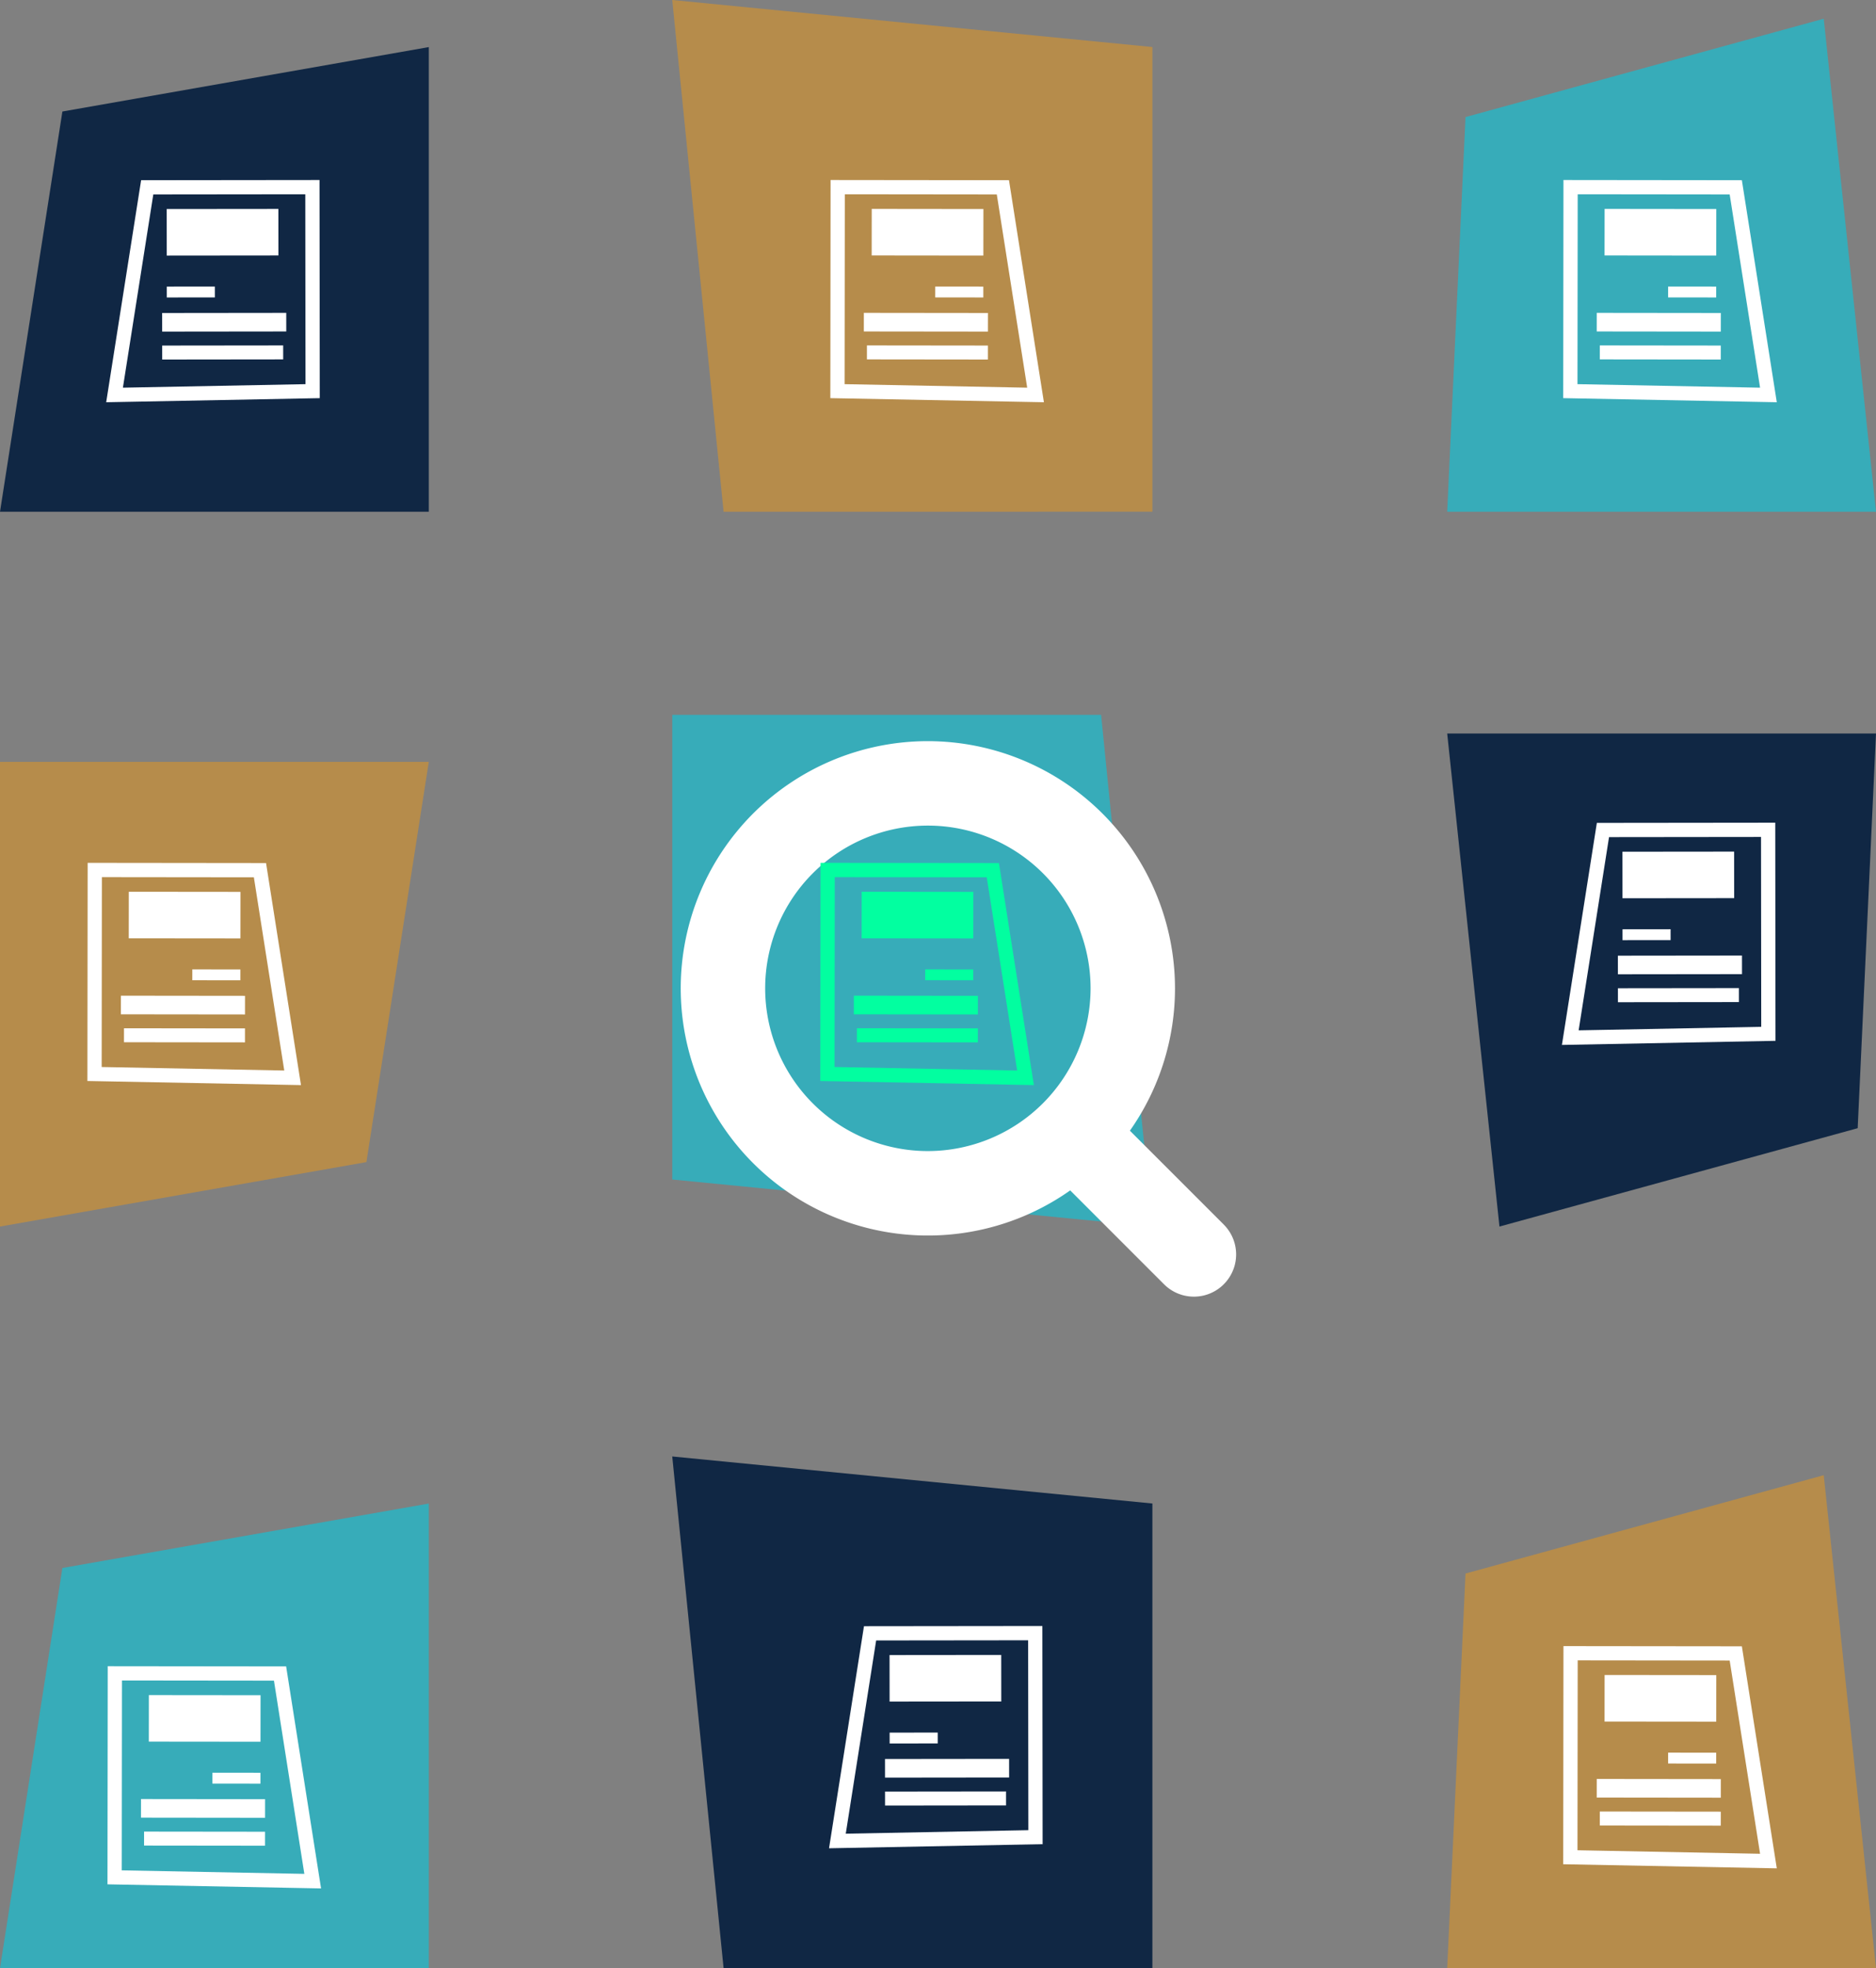 <svg xmlns="http://www.w3.org/2000/svg" width="131.643" height="138.081" viewBox="0 0 131.643 138.081">
  <rect x="0" y="0" width="131.643" height="138.081" fill="#808080" stroke="none"/>
  <g id="Group_521" data-name="Group 521" transform="translate(-280 -1454)">
    <g id="Group_507" data-name="Group 507" transform="translate(280 1454)">
      <path id="Path_775" data-name="Path 775" d="M4.378,4.521,30.09,0V32.6H0Z" transform="translate(0 3.303)" fill="#102744"/>
      <path id="Path_776" data-name="Path 776" d="M4.378,4.521,30.09,0V32.6H0Z" transform="translate(0 105.483)" fill="#37acb9"/>
      <path id="Path_777" data-name="Path 777" d="M4.378,4.521,30.09,0V32.6H0Z" transform="translate(30.09 86.05) rotate(180)" fill="#b68c4b"/>
      <path id="Path_778" data-name="Path 778" d="M-5.748-5.269l33.693,3.3v32.6H-2.145Z" transform="translate(52.921 5.269)" fill="#b68c4b"/>
      <path id="Path_779" data-name="Path 779" d="M-5.748-5.269l33.693,3.3v32.6H-2.145Z" transform="translate(52.921 107.449)" fill="#102744"/>
      <path id="Path_780" data-name="Path 780" d="M0,0,33.693,3.3V35.9H3.6Z" transform="translate(80.867 86.05) rotate(180)" fill="#37acb9"/>
      <path id="Path_781" data-name="Path 781" d="M1.285,3.725l25.137-6.9L30.09,31.412H0Z" transform="translate(101.553 4.488)" fill="#37acb9"/>
      <path id="Path_782" data-name="Path 782" d="M1.285,3.725l25.137-6.9L30.09,31.412H0Z" transform="translate(101.553 106.668)" fill="#b68c4b"/>
      <path id="Path_783" data-name="Path 783" d="M1.285,6.9,26.423,0,30.09,34.589H0Z" transform="translate(131.643 86.05) rotate(180)" fill="#102744"/>
    </g>
    <g id="loupe" transform="translate(329.269 1507.496)">
      <g id="Group_509" data-name="Group 509">
        <g id="Group_508" data-name="Group 508">
          <path id="Path_784" data-name="Path 784" d="M15.842,0A15.842,15.842,0,1,0,31.683,15.842,15.86,15.86,0,0,0,15.842,0Zm0,28.759A12.917,12.917,0,1,1,28.759,15.842,12.932,12.932,0,0,1,15.842,28.759Z" fill="#52b590" stroke="#fff" stroke-width="3"/>
        </g>
      </g>
      <g id="Group_511" data-name="Group 511" transform="translate(24.664 24.664)">
        <g id="Group_510" data-name="Group 510">
          <path id="Path_785" data-name="Path 785" d="M361.926,359.858l-8.384-8.384a1.462,1.462,0,1,0-2.068,2.068l8.384,8.384a1.462,1.462,0,0,0,2.068-2.068Z" transform="translate(-351.046 -351.046)" fill="#52b590" stroke="#fff" stroke-width="3"/>
        </g>
      </g>
    </g>
    <g id="Group_512" data-name="Group 512" transform="translate(390.19 1467.129)">
      <path id="Path_786" data-name="Path 786" d="M789.059,375.966l-13.9-.267.016-14.313,11.592.013Z" transform="translate(-775.154 -361.386)" fill="none" stroke="#fff" stroke-miterlimit="10" stroke-width="1"/>
      <rect id="Rectangle_545" data-name="Rectangle 545" width="1.306" height="8.708" transform="translate(1.855 10.125) rotate(-89.935)" fill="#fff"/>
      <rect id="Rectangle_546" data-name="Rectangle 546" width="0.98" height="8.49" transform="translate(2.071 12.084) rotate(-89.935)" fill="#fff"/>
      <rect id="Rectangle_547" data-name="Rectangle 547" width="0.762" height="3.374" transform="translate(6.865 7.736) rotate(-89.936)" fill="#fff"/>
      <rect id="Rectangle_548" data-name="Rectangle 548" width="3.265" height="7.837" transform="translate(2.405 4.792) rotate(-89.935)" fill="#fff"/>
    </g>
    <g id="Group_513" data-name="Group 513" transform="translate(338.762 1467.129)">
      <path id="Path_786-2" data-name="Path 786" d="M789.059,375.966l-13.9-.267.016-14.313,11.592.013Z" transform="translate(-775.154 -361.386)" fill="none" stroke="#fff" stroke-miterlimit="10" stroke-width="1"/>
      <rect id="Rectangle_545-2" data-name="Rectangle 545" width="1.306" height="8.708" transform="translate(1.855 10.125) rotate(-89.935)" fill="#fff"/>
      <rect id="Rectangle_546-2" data-name="Rectangle 546" width="0.98" height="8.49" transform="translate(2.071 12.084) rotate(-89.935)" fill="#fff"/>
      <rect id="Rectangle_547-2" data-name="Rectangle 547" width="0.762" height="3.374" transform="translate(6.865 7.736) rotate(-89.936)" fill="#fff"/>
      <rect id="Rectangle_548-2" data-name="Rectangle 548" width="3.265" height="7.837" transform="translate(2.405 4.792) rotate(-89.935)" fill="#fff"/>
    </g>
    <g id="Group_514" data-name="Group 514" transform="translate(288.038 1467.129)">
      <path id="Path_786-3" data-name="Path 786" d="M775.154,375.966l13.9-.267-.016-14.313-11.592.013Z" transform="translate(-775.154 -361.386)" fill="none" stroke="#fff" stroke-miterlimit="10" stroke-width="1"/>
      <rect id="Rectangle_545-3" data-name="Rectangle 545" width="1.306" height="8.708" transform="translate(3.342 10.135) rotate(-90.065)" fill="#fff"/>
      <rect id="Rectangle_546-3" data-name="Rectangle 546" width="0.98" height="8.49" transform="translate(3.344 12.094) rotate(-90.065)" fill="#fff"/>
      <rect id="Rectangle_547-3" data-name="Rectangle 547" width="0.762" height="3.374" transform="translate(3.666 7.74) rotate(-90.064)" fill="#fff"/>
      <rect id="Rectangle_548-3" data-name="Rectangle 548" width="3.265" height="7.837" transform="matrix(-0.001, -1, 1, -0.001, 3.663, 4.801)" fill="#fff"/>
    </g>
    <g id="Group_517" data-name="Group 517" transform="translate(390.19 1512.217)">
      <path id="Path_786-4" data-name="Path 786" d="M775.154,375.966l13.9-.267-.016-14.313-11.592.013Z" transform="translate(-775.154 -361.386)" fill="none" stroke="#fff" stroke-miterlimit="10" stroke-width="1"/>
      <rect id="Rectangle_545-4" data-name="Rectangle 545" width="1.306" height="8.708" transform="translate(3.342 10.135) rotate(-90.065)" fill="#fff"/>
      <rect id="Rectangle_546-4" data-name="Rectangle 546" width="0.98" height="8.49" transform="translate(3.344 12.094) rotate(-90.065)" fill="#fff"/>
      <rect id="Rectangle_547-4" data-name="Rectangle 547" width="0.762" height="3.374" transform="translate(3.666 7.74) rotate(-90.064)" fill="#fff"/>
      <rect id="Rectangle_548-4" data-name="Rectangle 548" width="3.265" height="7.837" transform="matrix(-0.001, -1, 1, -0.001, 3.663, 4.801)" fill="#fff"/>
    </g>
    <g id="Group_518" data-name="Group 518" transform="translate(338.762 1568.576)">
      <path id="Path_786-5" data-name="Path 786" d="M775.154,375.966l13.9-.267-.016-14.313-11.592.013Z" transform="translate(-775.154 -361.386)" fill="none" stroke="#fff" stroke-miterlimit="10" stroke-width="1"/>
      <rect id="Rectangle_545-5" data-name="Rectangle 545" width="1.306" height="8.708" transform="translate(3.342 10.135) rotate(-90.065)" fill="#fff"/>
      <rect id="Rectangle_546-5" data-name="Rectangle 546" width="0.98" height="8.49" transform="translate(3.344 12.094) rotate(-90.065)" fill="#fff"/>
      <rect id="Rectangle_547-5" data-name="Rectangle 547" width="0.762" height="3.374" transform="translate(3.666 7.74) rotate(-90.064)" fill="#fff"/>
      <rect id="Rectangle_548-5" data-name="Rectangle 548" width="3.265" height="7.837" transform="matrix(-0.001, -1, 1, -0.001, 3.663, 4.801)" fill="#fff"/>
    </g>
    <g id="Group_515" data-name="Group 515" transform="translate(286.629 1515.035)">
      <path id="Path_786-6" data-name="Path 786" d="M789.059,375.966l-13.9-.267.016-14.313,11.592.013Z" transform="translate(-775.154 -361.386)" fill="none" stroke="#fff" stroke-miterlimit="10" stroke-width="1"/>
      <rect id="Rectangle_545-6" data-name="Rectangle 545" width="1.306" height="8.708" transform="translate(1.855 10.125) rotate(-89.935)" fill="#fff"/>
      <rect id="Rectangle_546-6" data-name="Rectangle 546" width="0.98" height="8.49" transform="translate(2.071 12.084) rotate(-89.935)" fill="#fff"/>
      <rect id="Rectangle_547-6" data-name="Rectangle 547" width="0.762" height="3.374" transform="translate(6.865 7.736) rotate(-89.936)" fill="#fff"/>
      <rect id="Rectangle_548-6" data-name="Rectangle 548" width="3.265" height="7.837" transform="matrix(0.001, -1, 1, 0.001, 2.405, 4.792)" fill="#fff"/>
    </g>
    <g id="Group_519" data-name="Group 519" transform="translate(390.19 1569.985)">
      <path id="Path_786-7" data-name="Path 786" d="M789.059,375.966l-13.9-.267.016-14.313,11.592.013Z" transform="translate(-775.154 -361.386)" fill="none" stroke="#fff" stroke-miterlimit="10" stroke-width="1"/>
      <rect id="Rectangle_545-7" data-name="Rectangle 545" width="1.306" height="8.708" transform="translate(1.855 10.125) rotate(-89.935)" fill="#fff"/>
      <rect id="Rectangle_546-7" data-name="Rectangle 546" width="0.98" height="8.49" transform="translate(2.071 12.084) rotate(-89.935)" fill="#fff"/>
      <rect id="Rectangle_547-7" data-name="Rectangle 547" width="0.762" height="3.374" transform="translate(6.865 7.736) rotate(-89.936)" fill="#fff"/>
      <rect id="Rectangle_548-7" data-name="Rectangle 548" width="3.265" height="7.837" transform="matrix(0.001, -1, 1, 0.001, 2.405, 4.792)" fill="#fff"/>
    </g>
    <g id="Group_520" data-name="Group 520" transform="translate(288.038 1571.394)">
      <path id="Path_786-8" data-name="Path 786" d="M789.059,375.966l-13.9-.267.016-14.313,11.592.013Z" transform="translate(-775.154 -361.386)" fill="none" stroke="#fff" stroke-miterlimit="10" stroke-width="1"/>
      <rect id="Rectangle_545-8" data-name="Rectangle 545" width="1.306" height="8.708" transform="translate(1.855 10.125) rotate(-89.935)" fill="#fff"/>
      <rect id="Rectangle_546-8" data-name="Rectangle 546" width="0.98" height="8.49" transform="translate(2.071 12.084) rotate(-89.935)" fill="#fff"/>
      <rect id="Rectangle_547-8" data-name="Rectangle 547" width="0.762" height="3.374" transform="translate(6.865 7.736) rotate(-89.936)" fill="#fff"/>
      <rect id="Rectangle_548-8" data-name="Rectangle 548" width="3.265" height="7.837" transform="matrix(0.001, -1, 1, 0.001, 2.405, 4.792)" fill="#fff"/>
    </g>
    <g id="Group_516" data-name="Group 516" transform="translate(338.057 1515.035)">
      <path id="Path_786-9" data-name="Path 786" d="M789.059,375.966l-13.9-.267.016-14.313,11.592.013Z" transform="translate(-775.154 -361.386)" fill="none" stroke="#02fea0" stroke-miterlimit="10" stroke-width="1"/>
      <rect id="Rectangle_545-9" data-name="Rectangle 545" width="1.306" height="8.708" transform="translate(1.855 10.125) rotate(-89.935)" fill="#02ffa0"/>
      <rect id="Rectangle_546-9" data-name="Rectangle 546" width="0.98" height="8.49" transform="translate(2.071 12.084) rotate(-89.935)" fill="#02ffa0"/>
      <rect id="Rectangle_547-9" data-name="Rectangle 547" width="0.762" height="3.374" transform="translate(6.865 7.736) rotate(-89.936)" fill="#02ffa0"/>
      <rect id="Rectangle_548-9" data-name="Rectangle 548" width="3.265" height="7.837" transform="matrix(0.001, -1, 1, 0.001, 2.405, 4.792)" fill="#02ffa0"/>
    </g>
  </g>
</svg>
